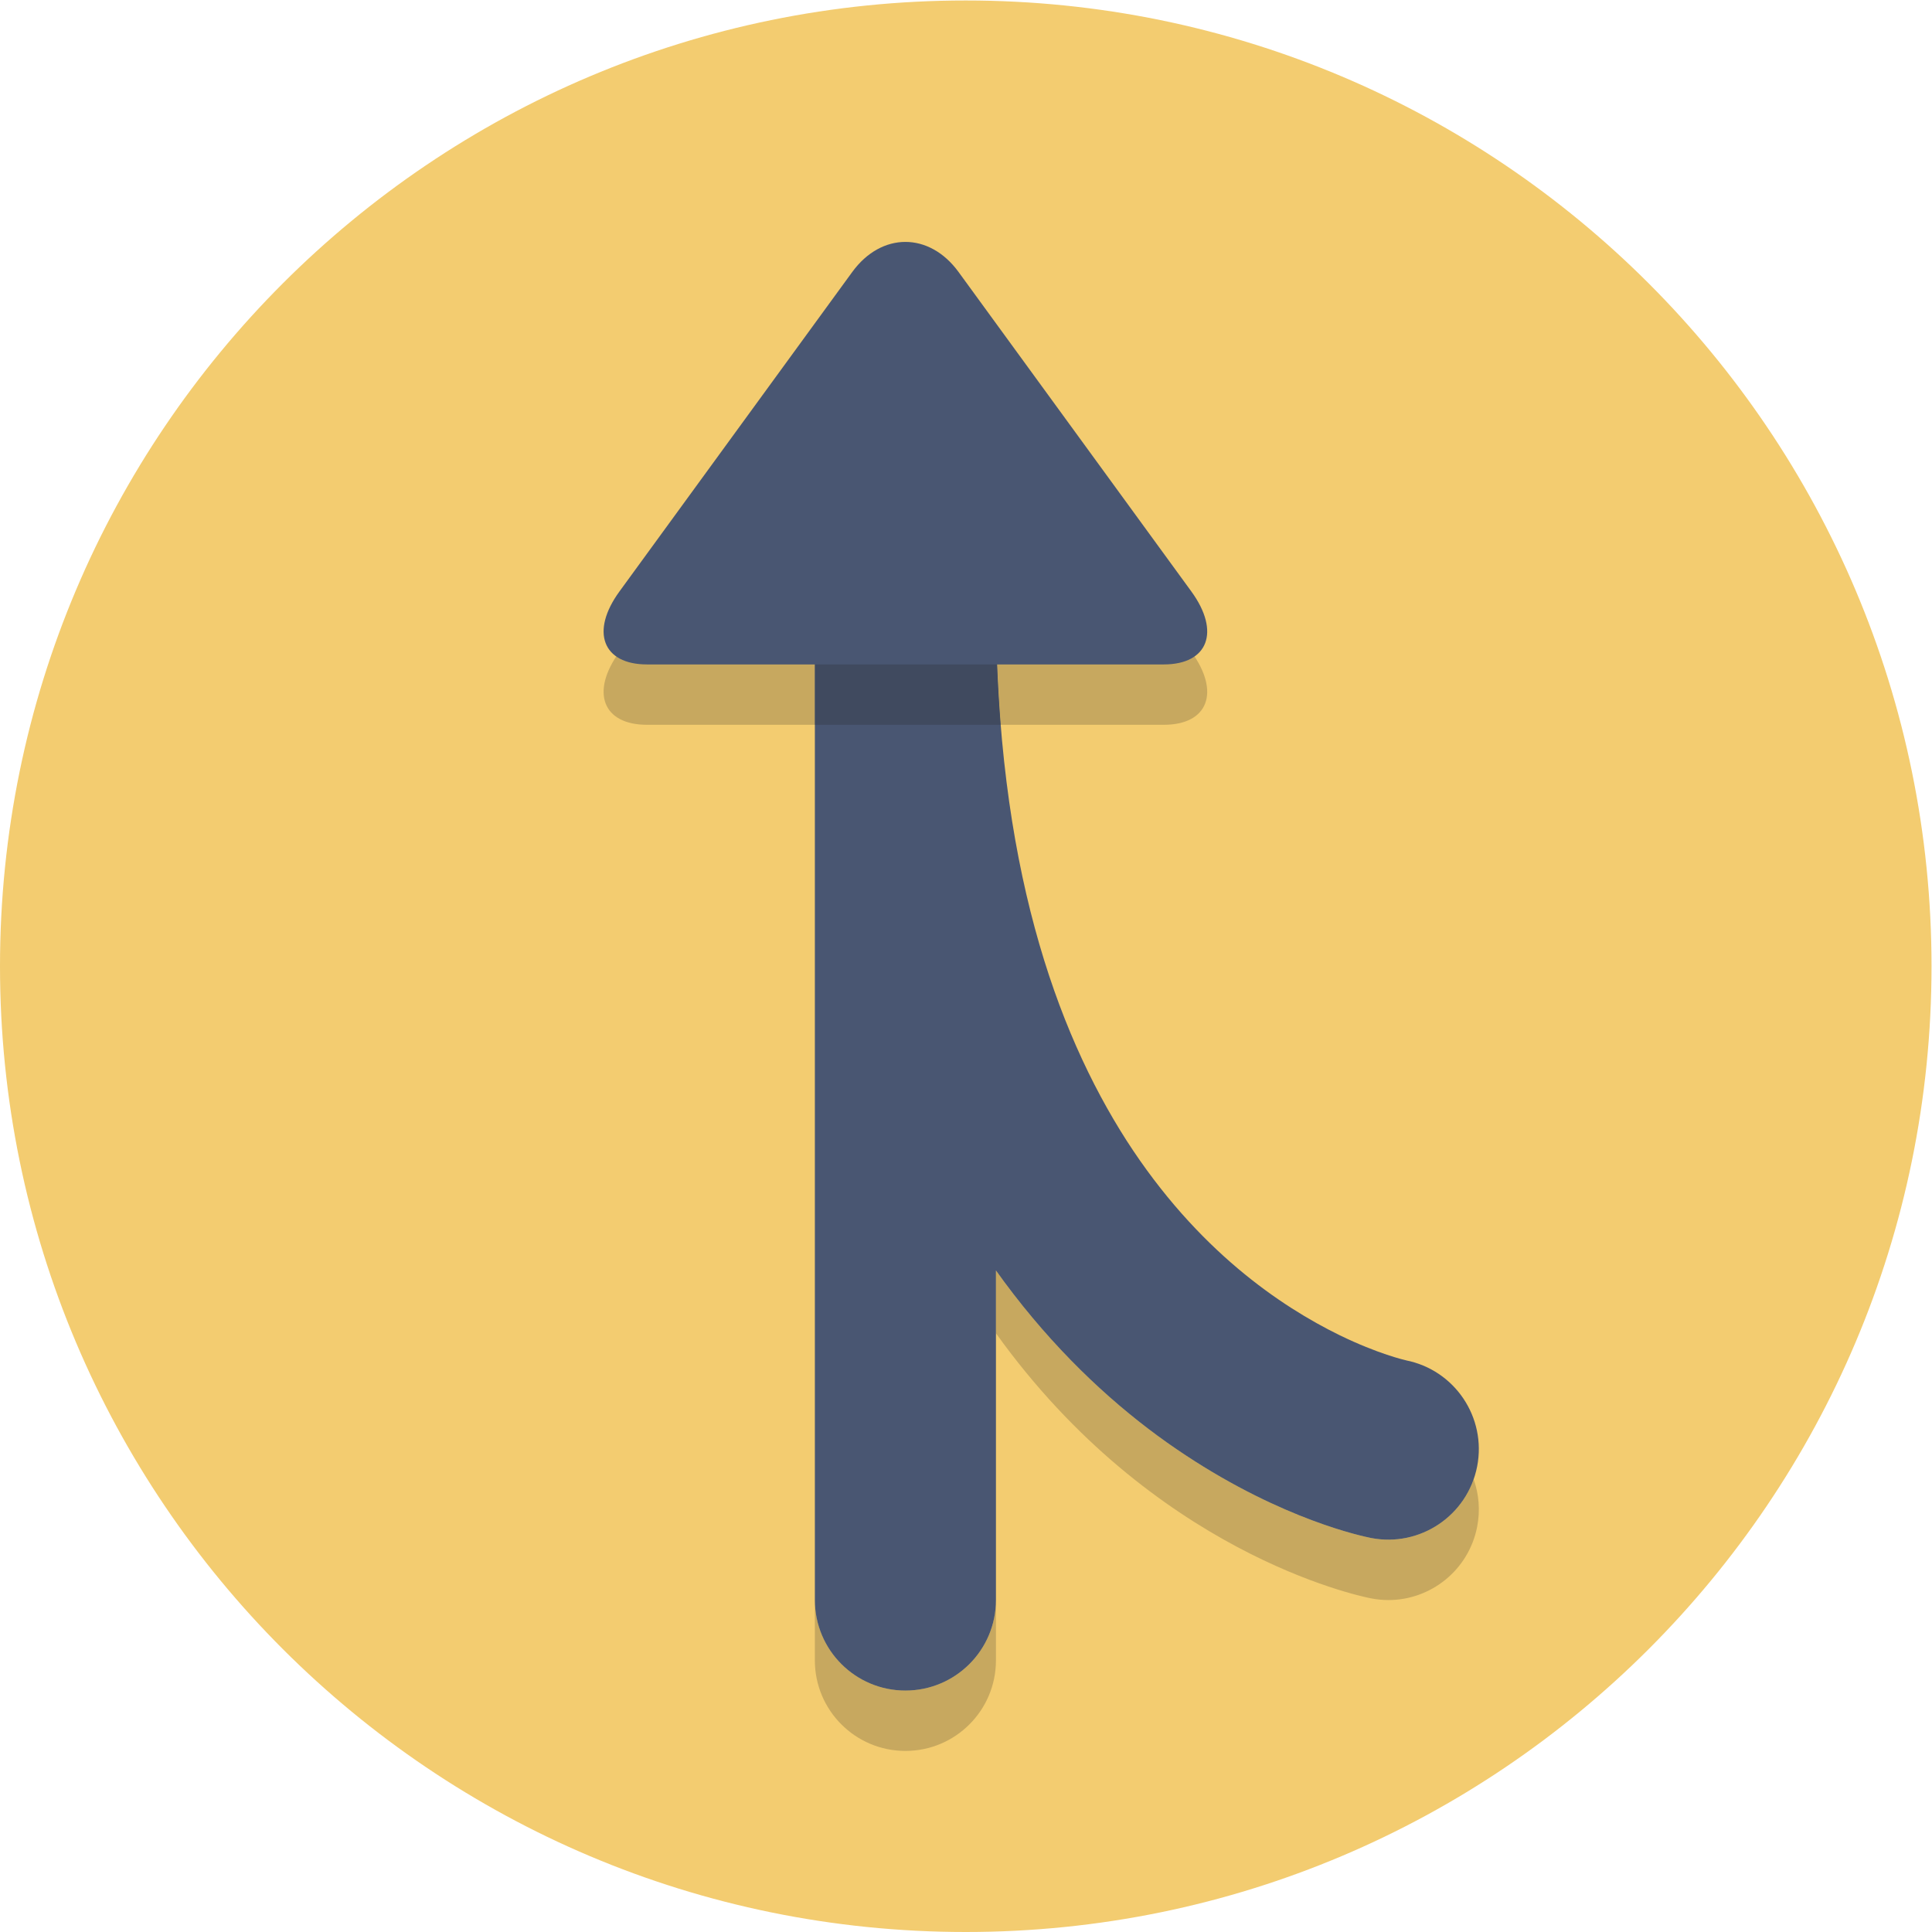 <?xml version="1.0" encoding="UTF-8" standalone="no"?>
<svg
   xmlns:dc="http://purl.org/dc/elements/1.1/"
   xmlns:cc="http://creativecommons.org/ns#"
   xmlns:rdf="http://www.w3.org/1999/02/22-rdf-syntax-ns#"
   xmlns:svg="http://www.w3.org/2000/svg"
   xmlns="http://www.w3.org/2000/svg"
   viewBox="0 0 85.333 85.333"
   height="85.333"
   width="85.333"
   xml:space="preserve"
   id="svg2"
   version="1.1"><defs
     id="defs6" /><g
     transform="matrix(1.333,0,0,-1.333,0,85.333)"
     id="g10"><g
       transform="scale(0.1)"
       id="g12"><path
         id="path14"
         style="fill:#f3cc70;fill-opacity:1;fill-rule:nonzero;stroke:none"
         d="M 640,320 C 640,143.27 496.73,0 320,0 143.27,0 0,143.27 0,320 0,496.73 143.27,640 320,640 496.73,640 640,496.73 640,320" /><path
         id="path16"
         style="fill:#c7a85f;fill-opacity:1;fill-rule:nonzero;stroke:none"
         d="m 300,60 c -16.566,0 -30,13.434 -30,30 V 400 110 c 0,-16.566 13.43,-30 30,-30 16.566,0 30,13.434 30,30 V 90 C 330,73.434 316.566,60 300,60 m 160.059,49.988 c -1.918,0 -3.86,0.184 -5.813,0.571 -4.59,0.894 -72.238,15.265 -124.246,87.832 V 110 219.195 c 20.105,-28.168 42.629,-47.922 62.82,-61.207 32.5,-21.468 58.707,-26.875 61.43,-27.429 1.941,-0.379 3.875,-0.563 5.781,-0.563 12.625,0 24.035,8.008 28.258,20.008 1.734,-4.891 2.223,-10.293 1.152,-15.758 -2.796,-14.308 -15.343,-24.258 -29.382,-24.258" /><path
         id="path18"
         style="fill:#495672;fill-opacity:1;fill-rule:nonzero;stroke:none"
         d="m 465.75,189.445 -3.84,-19.652 4.074,19.605 -0.234,0.047 -3.84,-19.652 4.074,19.605 -0.261,-1.265 0.277,1.262 -0.016,0.003 -0.261,-1.265 0.277,1.262 c -0.469,0.097 -9.363,2.125 -22.164,8.371 -19.262,9.441 -47.07,27.964 -70.566,64.5 C 349.84,298.852 330.066,354.215 330,440 H 270 V 110 c 0,-16.566 13.43,-30 30,-30 16.566,0 30,13.434 30,30 v 330 h -60 c -0.008,-65.383 10.543,-117.887 27.105,-159.727 24.766,-62.843 63.254,-100.929 95.715,-122.285 32.5,-21.468 58.707,-26.875 61.43,-27.429 16.262,-3.176 32.016,7.429 35.191,23.691 3.176,16.262 -7.429,32.02 -23.691,35.191 v 0.004" /><path
         id="path20"
         style="fill:#c7a85f;fill-opacity:1;fill-rule:nonzero;stroke:none"
         d="m 385.613,400 h -54.047 c -1.007,12.543 -1.554,25.859 -1.566,40 h -60 v -20 -20 h -55.613 c -14.715,0 -18.828,10.879 -9.137,24.176 l 77.133,105.851 c 4.844,6.649 11.23,9.973 17.617,9.973 6.387,0 12.773,-3.324 17.617,-9.973 L 394.75,424.176 C 404.441,410.879 400.328,400 385.613,400" /><path
         id="path22"
         style="fill:#404a5f;fill-opacity:1;fill-rule:nonzero;stroke:none"
         d="M 331.566,400 H 270 v 40 h 60 c 0.012,-14.141 0.559,-27.457 1.566,-40" /><path
         id="path24"
         style="fill:#495672;fill-opacity:1;fill-rule:nonzero;stroke:none"
         d="m 214.387,420 c -14.715,0 -18.828,10.879 -9.137,24.176 l 77.133,105.851 c 9.687,13.297 25.547,13.297 35.234,0 L 394.75,444.176 C 404.441,430.879 400.328,420 385.613,420 H 214.387" /></g></g></svg>